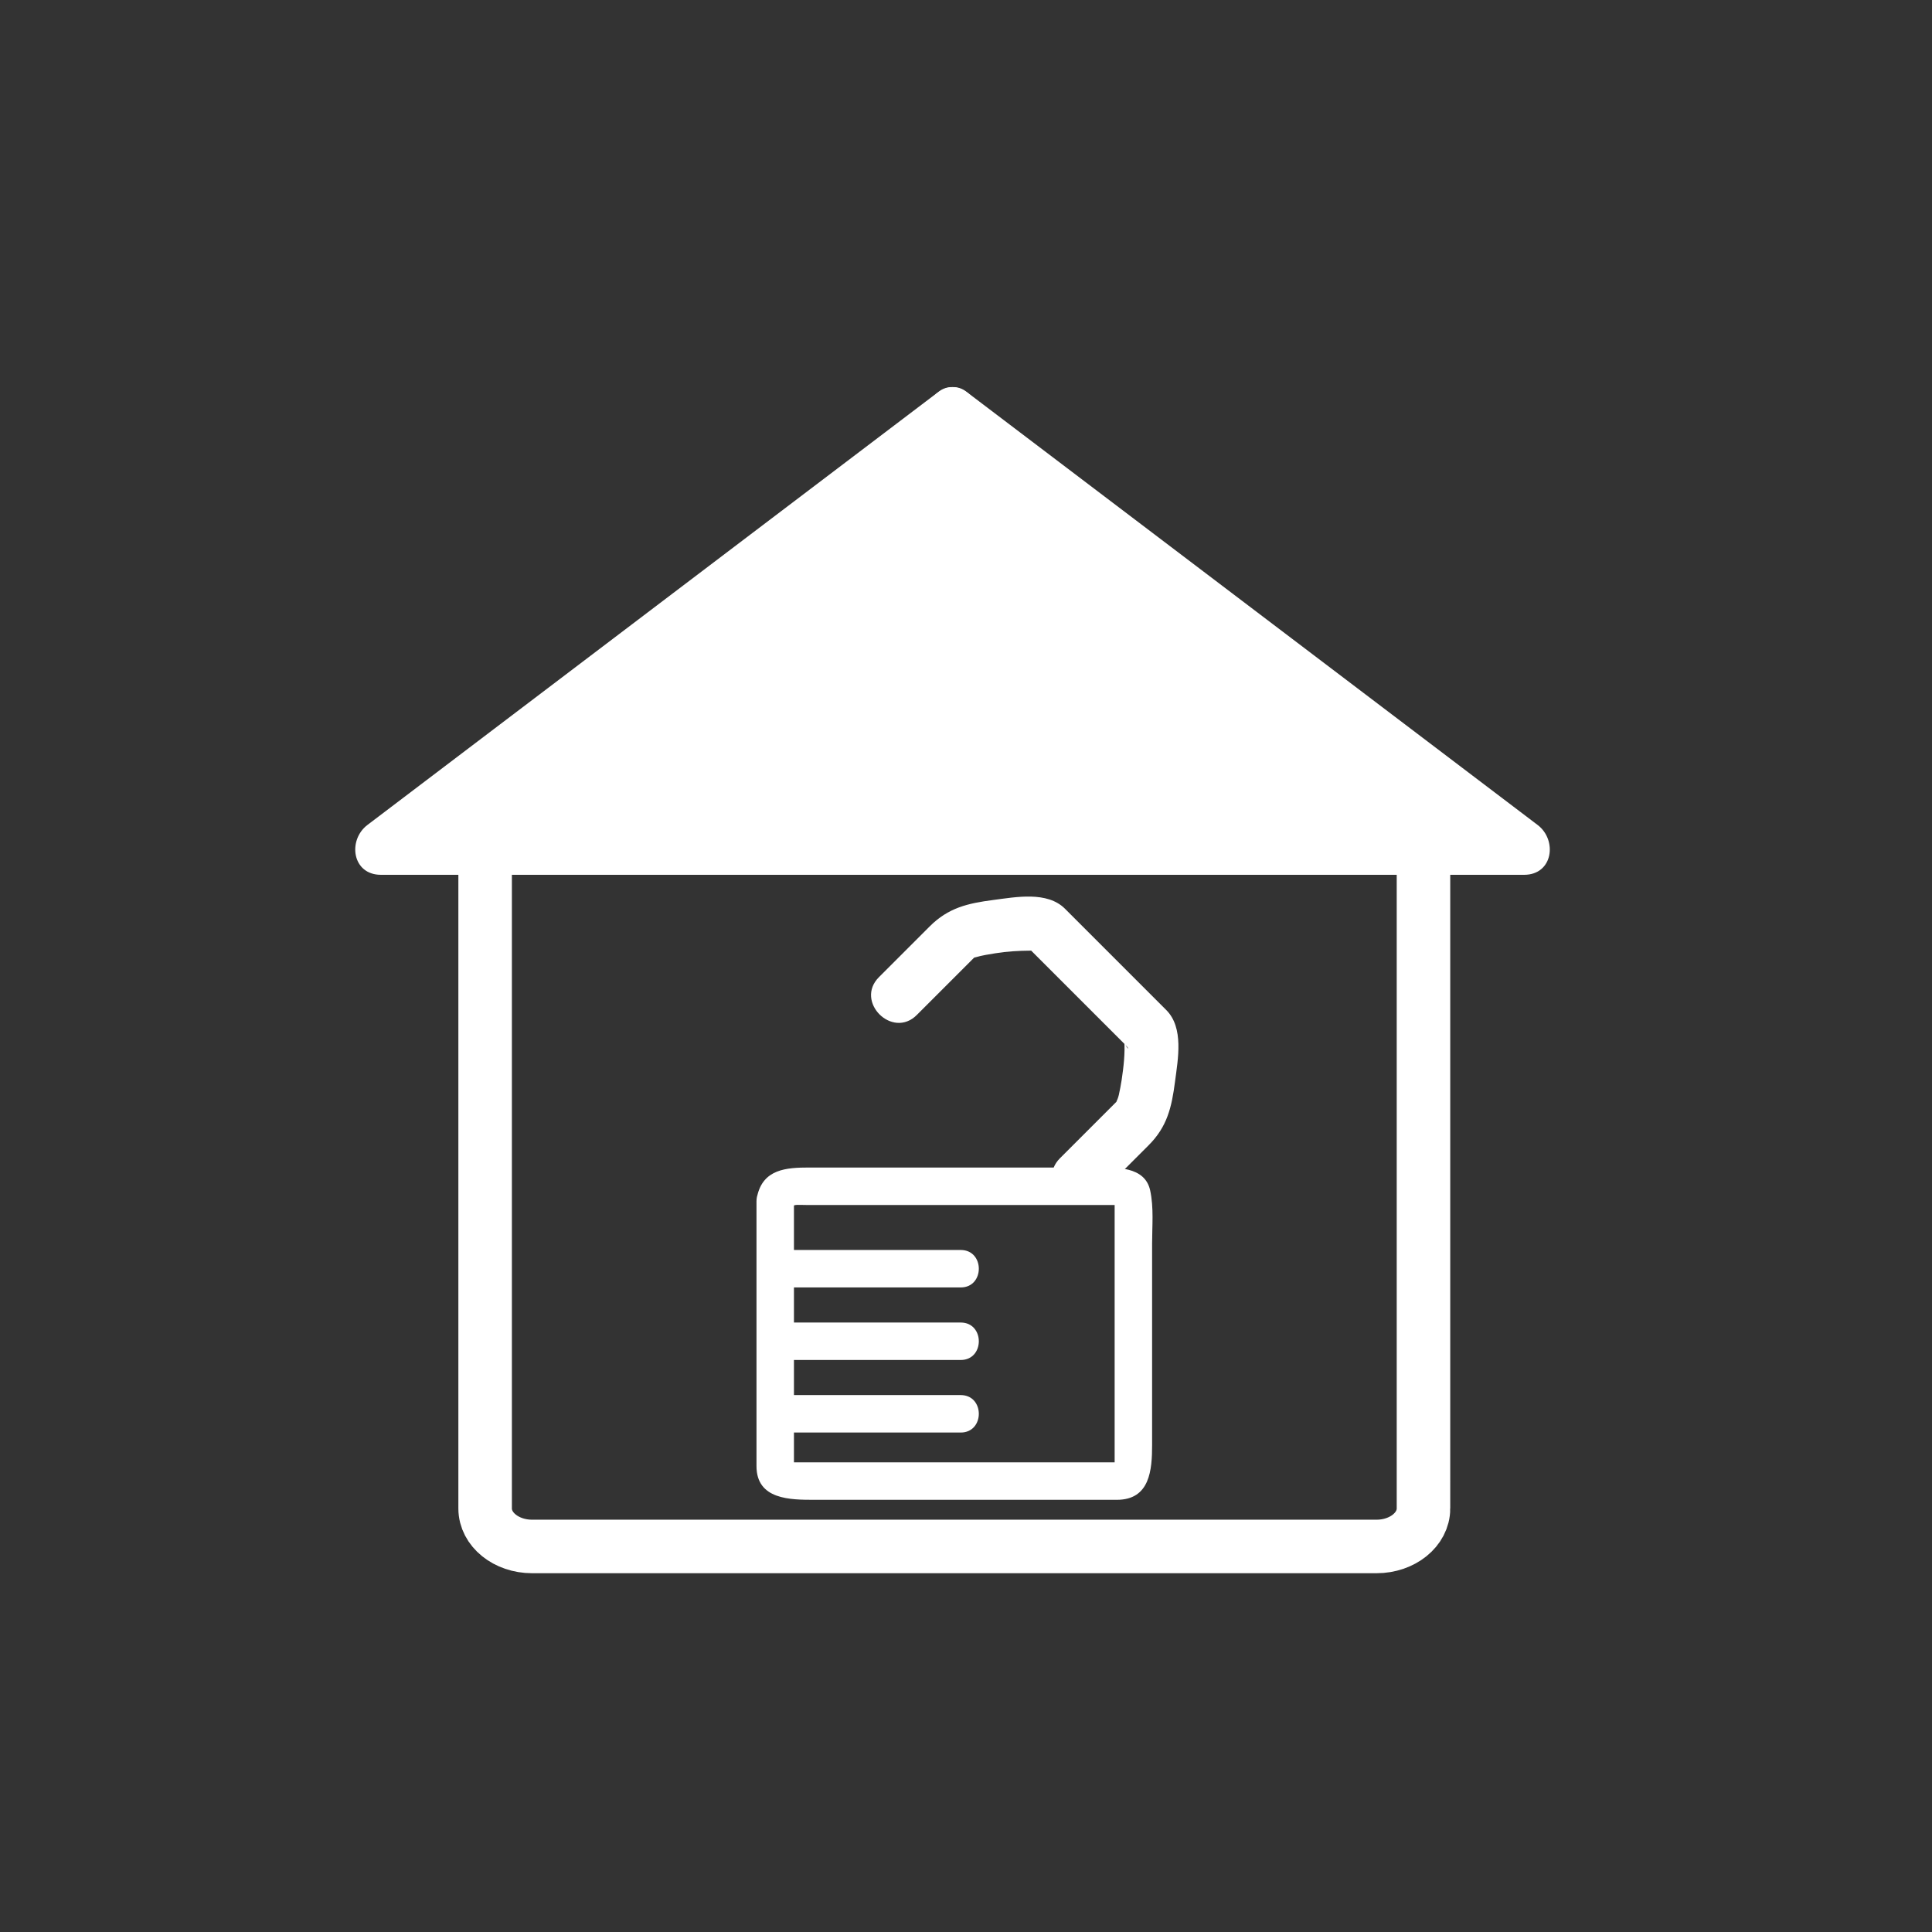 <?xml version="1.0" encoding="iso-8859-1"?>
<!-- Generator: Adobe Illustrator 16.0.0, SVG Export Plug-In . SVG Version: 6.00 Build 0)  -->
<!DOCTYPE svg PUBLIC "-//W3C//DTD SVG 1.1 Tiny//EN" "http://www.w3.org/Graphics/SVG/1.1/DTD/svg11-tiny.dtd">
<svg version="1.1" baseProfile="tiny" id="status_x5F_open"
	 xmlns="http://www.w3.org/2000/svg" xmlns:xlink="http://www.w3.org/1999/xlink" x="0px" y="0px" width="361px" height="361px"
	 viewBox="0 0 361 361" xml:space="preserve">
<rect x="0" y="0" width="361" height="361" fill="#333333" stroke="none"/>
<g>
	<g>
		<g>
			<polygon fill="#FFFFFF" points="178.226,158.461 177.982,77.461 284.783,158.461 			"/>
			<g>
				<path fill="#FFFFFF" d="M183.226,158.461c-0.082-27-0.163-54-0.244-81c-2.508,1.439-5.016,2.878-7.523,4.317
					c35.59,26.992,71.18,53.984,106.77,80.976c0.01,0.008,0.021,0.016,0.031,0.024c0.841-3.106,1.682-6.211,2.523-9.317
					c-35.519,0-71.038,0-106.557,0c-6.449,0-6.449,10,0,10c35.519,0,71.038,0,106.557,0c5.402,0,6.252-6.489,2.523-9.317
					c-35.59-26.992-71.18-53.984-106.77-80.976c-0.01-0.008-0.021-0.016-0.031-0.024c-3.125-2.371-7.534,0.868-7.523,4.317
					c0.082,27,0.163,54,0.244,81C173.246,164.909,183.246,164.911,183.226,158.461z"/>
			</g>
		</g>
		<g>
			<polygon fill="#FFFFFF" points="177.738,158.461 177.982,77.462 71.181,158.461 			"/>
			<g>
				<path fill="#FFFFFF" d="M182.738,158.461c0.082-27,0.163-54,0.244-81c0.01-3.45-4.398-6.688-7.523-4.317
					c-35.59,26.992-71.18,53.984-106.77,80.976c-0.011,0.008-0.021,0.016-0.031,0.023c-3.729,2.828-2.879,9.317,2.523,9.317
					c35.519,0,71.038,0,106.557,0c6.449,0,6.449-10,0-10c-35.519,0-71.038,0-106.557,0c0.841,3.106,1.683,6.211,2.523,9.317
					c35.59-26.992,71.18-53.984,106.77-80.976c0.011-0.008,0.021-0.016,0.031-0.023c-2.508-1.439-5.016-2.878-7.523-4.317
					c-0.082,27-0.163,54-0.244,81C172.718,164.911,182.718,164.909,182.738,158.461z"/>
			</g>
		</g>
	</g>
	<path fill="none" stroke="#FFFFFF" stroke-width="10" stroke-miterlimit="10" d="M265.982,281.866c0,3.919-3.927,7.095-8.771,7.095
		H99.419c-4.844,0-8.771-3.176-8.771-7.095V152.485c0-3.918,175.333-3.918,175.333,0V281.866z"/>
</g>
<g id="Person_x5F_orig_2_" display="none">
	<circle display="inline" fill="#FFFFFF" stroke="#FFFFFF" cx="311.467" cy="136.836" r="21.125"/>
	<g display="inline">
		<path fill="#FFFFFF" d="M289.063,256.714c0,29.011,0,58.021,0,87.033c0,11.623,18.004,11.726,18.004,0.129
			c0-29.011,0-58.021,0-87.032C307.067,245.22,289.063,245.118,289.063,256.714L289.063,256.714z"/>
	</g>
	<g display="inline">
		<path fill="#FFFFFF" d="M316.063,256.714c0,29.011,0,58.021,0,87.033c0,11.623,18.004,11.726,18.004,0.129
			c0-29.011,0-58.021,0-87.032C334.067,245.22,316.063,245.118,316.063,256.714L316.063,256.714z"/>
	</g>
	<path display="inline" fill="#FFFFFF" d="M334.152,258.369c0,5.783-4.688,10.47-10.47,10.47h-24.429
		c-5.782,0-10.47-4.687-10.47-10.47v-84.06c0-5.783,4.688-10.47,10.47-10.47h24.429c5.783,0,10.47,4.687,10.47,10.47V258.369z"/>
	<g display="inline">
		<g>
			<path fill="#FFFFFF" d="M336.569,175.339c0,12.291,0,24.582,0,36.873c0,8.383,13,8.383,13,0c0-12.291,0-24.582,0-36.873
				C349.569,166.956,336.569,166.956,336.569,175.339L336.569,175.339z"/>
		</g>
		<g>
			<path fill="#FFFFFF" d="M336.569,212.211c0,12.291,0,24.582,0,36.873c0,8.383,13,8.383,13,0c0-12.291,0-24.582,0-36.873
				C349.569,203.828,336.569,203.828,336.569,212.211L336.569,212.211z"/>
		</g>
		<g>
			<path fill="#FFFFFF" d="M273.366,175.338c0,12.291,0,24.582,0,36.873c0,8.383,13,8.383,13,0c0-12.291,0-24.582,0-36.873
				C286.366,166.955,273.366,166.955,273.366,175.338L273.366,175.338z"/>
		</g>
		<g>
			<path fill="#FFFFFF" d="M273.366,212.211c0,12.291,0,24.583,0,36.874c0,8.383,13,8.383,13,0c0-12.291,0-24.583,0-36.874
				C286.366,203.828,273.366,203.828,273.366,212.211L273.366,212.211z"/>
		</g>
	</g>
</g>
<g>
	<path fill="#FFFFFF" d="M148.229,225.391c0.081-0.373,1.206-0.235,2.468-0.235c2.737,0,5.474,0,8.21,0c7.79,0,15.58,0,23.37,0
		c7.008,0,14.016,0,21.023,0c1.65,0,3.301,0,4.951,0c0.916,0,0.024-0.1,0.024-0.592c0,0.621,0,1.242,0,1.863
		c0,13.906,0,27.813,0,41.718c0,1.796,0,3.592,0,5.388c0,0.868,0.666-0.288,0.306-0.288c-0.604,0-1.208,0-1.813,0
		c-5.913,0-11.825,0-17.738,0c-10.042,0-20.083,0-30.124,0c-3.138,0-6.276,0-9.415,0c-0.538,0-1.076,0-1.613,0
		c0.539,0,0.474,1.143,0.474,0.288c0-0.52,0-1.04,0-1.559c0-15.838,0-31.675,0-47.513c0-4.514-7-4.514-7,0
		c0,12.217,0,24.434,0,36.651c0,4.276,0,8.552,0,12.828c0,6.302,6.341,6.305,10.834,6.305c14.642,0,29.283,0,43.924,0
		c4.192,0,8.383,0,12.575,0c6.223,0,6.589-5.658,6.589-10.249c0-12.539,0-25.079,0-37.618c0-3.279,0.336-6.715-0.361-9.939
		c-0.988-4.569-6.404-4.283-9.945-4.283c-12.457,0-24.914,0-37.371,0c-5.479,0-10.957,0-16.435,0c-4.221,0-8.585,0.29-9.685,5.374
		C140.527,227.931,147.275,229.802,148.229,225.391z"/>
</g>
<g>
	<path fill="#FFFFFF" d="M145.672,267.674c11.279,0,22.559,0,33.838,0c4.514,0,4.514-7,0-7c-11.279,0-22.559,0-33.838,0
		C141.158,260.674,141.158,267.674,145.672,267.674L145.672,267.674z"/>
</g>
<g>
	<path fill="#FFFFFF" d="M147.258,254.118c10.75,0,21.501,0,32.252,0c4.514,0,4.514-7,0-7c-10.75,0-21.501,0-32.252,0
		C142.744,247.118,142.744,254.118,147.258,254.118L147.258,254.118z"/>
</g>
<g>
	<path fill="#FFFFFF" d="M147.258,240.563c10.75,0,21.501,0,32.252,0c4.514,0,4.514-7,0-7c-10.75,0-21.501,0-32.252,0
		C142.744,233.563,142.744,240.563,147.258,240.563L147.258,240.563z"/>
</g>
<g>
	<path fill="#FFFFFF" d="M171.301,189.657c2.564-2.564,5.129-5.129,7.693-7.693c1.113-1.113,2.226-2.227,3.339-3.34
		c0.383-0.383-1.761,0.753,0,0.233c1.169-0.344,2.393-0.526,3.592-0.725c2.184-0.363,4.428-0.486,6.639-0.502
		c1.719-0.013-2.029-2.146,0.153,0.037c2.889,2.889,5.777,5.777,8.666,8.666s5.777,5.777,8.666,8.666
		c1.66,1.66,0.128,0.834,0.016-0.609c0.189,2.431-0.127,5-0.481,7.401c-0.139,0.942-0.33,1.875-0.53,2.805
		c-0.258,1.202-0.957,1.782,0.203,0.623c-1.168,1.168-2.336,2.336-3.504,3.504c-2.564,2.565-5.129,5.129-7.694,7.694
		c-4.563,4.564,2.507,11.635,7.071,7.071c3.166-3.166,6.331-6.331,9.496-9.497c3.46-3.46,4.306-7.066,4.931-11.901
		c0.54-4.173,1.684-10.042-1.641-13.367c-3.154-3.154-6.308-6.307-9.461-9.461s-6.308-6.308-9.461-9.461
		c-3.325-3.324-9.194-2.181-13.366-1.641c-4.835,0.625-8.442,1.471-11.902,4.931c-3.166,3.165-6.331,6.331-9.496,9.496
		C159.667,187.149,166.737,194.22,171.301,189.657L171.301,189.657z"/>
</g>
</svg>
